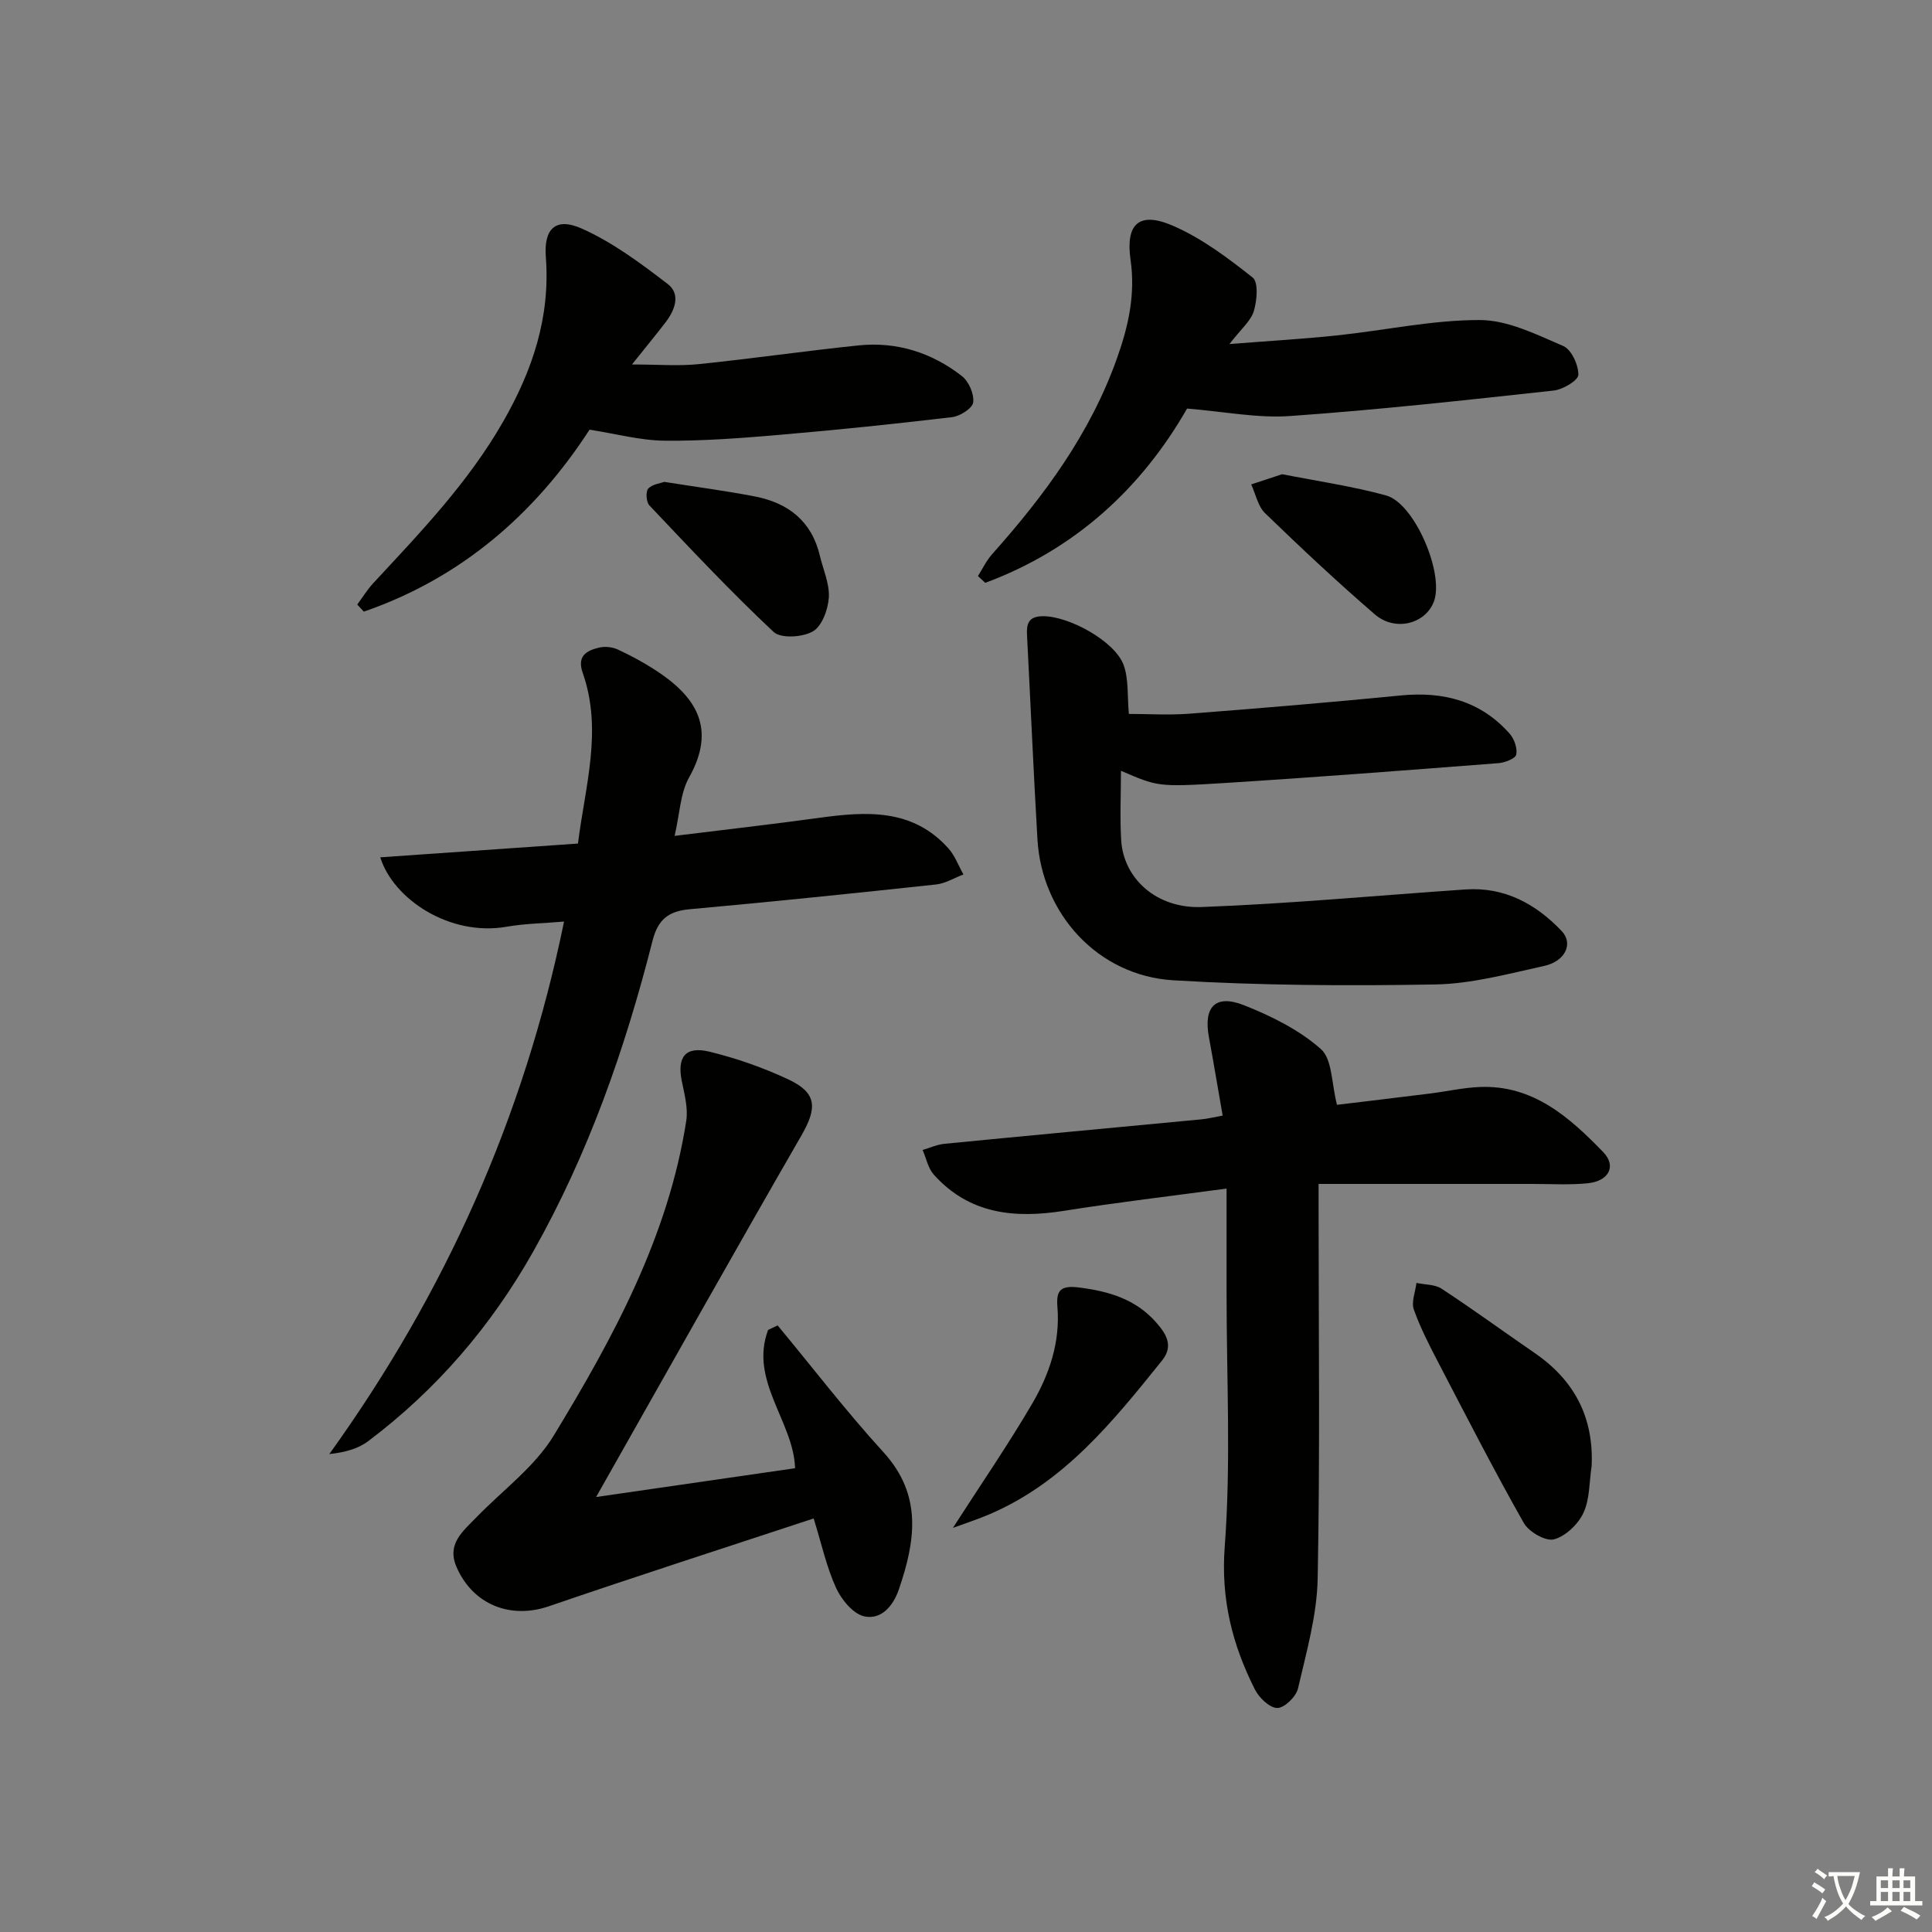 <svg enable-background="new 0 0 400 400" viewBox="0 0 400 400" xmlns="http://www.w3.org/2000/svg"><rect x="0" y="0" width="400" height="400" fill="#808080" stroke="none"/><path d="m377.9 391.2c-.2.3-.4.5-.6.8-.7-.6-1.4-1-2.2-1.5.2-.3.4-.5.5-.8.6.4 1.4.8 2.3 1.5zm-1.8 6.1c-.2-.2-.5-.4-.9-.6.4-.6.8-1.2 1.2-1.9s.7-1.3.9-1.9c.3.3.5.5.8.7-.7 1.3-1.4 2.6-2 3.7zm2.2-9c-.3.3-.5.5-.6.8-.6-.6-1.3-1.1-2-1.5.3-.3.5-.5.6-.7.6.5 1.3.9 2 1.4zm.3.2v-.9h2 4.5c-.3 1.3-.6 2.5-1 3.6s-.9 2.1-1.4 3c.4.5 1 1 1.6 1.4s1.2.8 1.9 1.1c-.3.2-.5.4-.8.8-.4-.3-1-.7-1.6-1.2s-1.2-1.1-1.6-1.6c-.5.6-1.1 1.1-1.7 1.6s-1.4.9-2.1 1.4c-.1-.3-.3-.5-.7-.8.6-.2 1.2-.5 1.9-1s1.4-1.1 2-1.8c-.5-.8-.9-1.6-1.2-2.5s-.6-2-.8-3.2c-.4.1-.7.1-1 .1zm2.5 2.7c.3 1 .7 1.7 1 2.2.3-.5.6-1.1 1-2s.6-1.9.9-3h-3.2-.4c.1.9.3 1.8.7 2.8z" fill="#fbfcfa"/><path d="m396.5 388.5v1.5 3.6h1.5v.9c-.4 0-1 0-1.7 0h-7.9c-.5 0-.9 0-1.2 0v-.9h1.3v-3.5c0-.7 0-1.2 0-1.6h2.4c0-.8 0-1.4 0-1.7h1c0 .3-.1.8-.1 1.7h1.5c0-.8 0-1.4 0-1.7h1c0 .3-.1.9-.1 1.7zm-8.2 9.2c-.2-.3-.5-.5-.8-.8.8-.3 1.4-.6 1.9-.9s1-.7 1.4-1.1c.3.3.6.5.9.8-1.6 1-2.8 1.6-3.4 2zm2.6-6.8v-1.6h-1.5v1.6zm0 2.7v-1.9h-1.5v1.9zm2.4-2.7v-1.6h-1.5v1.6zm0 2.7v-1.9h-1.5v1.9zm.2 2 .7-.8c.4.2.9.5 1.6.8s1.3.7 1.8 1c-.3.3-.5.6-.8.8-.4-.3-1.5-1-3.3-1.8zm2-4.7v-1.6h-1.4v1.6zm0 2.7v-1.9h-1.4v1.9z" fill="#fbfcfa"/><g fill="#010100"><path d="m253.14 230.97c-1.02-5.83-1.89-11.05-2.85-16.25-1.16-6.29 1.36-8.95 7.32-6.58 5.64 2.24 11.38 5.09 15.86 9.05 2.38 2.1 2.19 7.12 3.34 11.55 5.48-.66 12.34-1.47 19.2-2.33 3.46-.43 6.9-1.22 10.37-1.36 11.05-.45 18.57 6.28 25.55 13.48 2.81 2.9 1.14 6.02-3.19 6.45-3.79.38-7.65.14-11.48.14-14.49.01-28.97 0-44.26 0v5.26c0 25.49.31 50.98-.19 76.45-.15 7.62-2.34 15.25-4.08 22.77-.39 1.68-2.81 4.03-4.28 4.02-1.59-.01-3.77-2.12-4.64-3.84-4.67-9.27-7.07-18.68-6.24-29.61 1.31-17.35.37-34.86.38-52.31 0-7.12 0-14.24 0-21.78-11.63 1.57-22.65 2.86-33.6 4.6-10.25 1.63-19.65.73-27.02-7.49-1.19-1.33-1.56-3.38-2.31-5.1 1.51-.44 3-1.13 4.54-1.28 17.69-1.73 35.38-3.37 53.07-5.05 1.29-.11 2.56-.43 4.51-.79z"/><path d="m116.78 190.8c-4.32.37-8.16.41-11.88 1.07-11.76 2.06-23.47-5.69-26.17-14.37 13.66-.95 27.09-1.89 40.93-2.85 1.47-11.83 5.16-23.47.98-35.36-1.22-3.49.8-4.59 3.39-5.21 1.21-.29 2.76-.13 3.89.4 2.68 1.24 5.31 2.66 7.79 4.27 8.4 5.45 12.67 12.03 6.96 22.21-1.84 3.28-1.93 7.53-3 12.1 10.55-1.31 20.23-2.4 29.88-3.73 9.79-1.35 19.38-1.98 26.8 6.31 1.36 1.52 2.09 3.59 3.12 5.41-1.89.71-3.72 1.86-5.66 2.07-17 1.83-34.02 3.59-51.05 5.13-4.38.4-6.54 2.13-7.66 6.52-5.69 22.43-13.29 44.13-24.73 64.4-8.73 15.46-20.01 28.56-34.14 39.21-2.08 1.57-4.78 2.31-8.05 2.67 23.92-33.27 40.25-69.53 48.6-110.25z"/><path d="m123.42 309.94c14.75-2.13 27.84-4.03 41.19-5.96-.27-9.59-9.54-18.13-5.58-28.63.66-.31 1.31-.63 1.97-.94 7.27 8.77 14.22 17.83 21.89 26.23 8.16 8.94 6.62 18.44 3.21 28.43-1.2 3.51-3.7 6.33-7.16 5.58-2.31-.51-4.73-3.46-5.84-5.89-1.97-4.3-2.98-9.04-4.64-14.38-18.64 6.15-36.77 11.99-54.79 18.17-7.94 2.73-15.74-.27-19.15-8.12-2.07-4.77 1.31-7.39 4.08-10.25 5.42-5.6 12.08-10.45 16.03-16.94 12.34-20.3 23.73-41.21 27.45-65.18.41-2.63-.37-5.52-.92-8.22-1.01-4.98.73-7.31 5.73-6.1 5.59 1.36 11.12 3.3 16.33 5.74 5.94 2.79 6 5.87 2.72 11.58-14.09 24.44-27.89 49.05-42.52 74.88z"/><path d="m232.08 159.58c0 5.1-.23 9.77.05 14.4.49 7.87 7.24 14.16 16.67 13.81 18.23-.68 36.42-2.4 54.63-3.64 8.08-.55 14.55 3 19.88 8.59 2.5 2.62.76 6.29-3.62 7.25-7.44 1.63-14.99 3.7-22.52 3.83-18.07.32-36.2.22-54.23-.86-15.61-.93-27.26-13.74-28.15-29.22-.82-14.1-1.43-28.21-2.16-42.31-.12-2.32.35-3.79 3.17-3.85 5.31-.13 14.99 5.1 16.83 10.09 1.07 2.91.74 6.34 1.09 10.14 3.82 0 8.24.28 12.6-.05 14.56-1.12 29.12-2.34 43.66-3.77 8.84-.87 16.55 1.11 22.56 7.89.96 1.08 1.65 3.02 1.38 4.35-.16.82-2.33 1.66-3.65 1.77-19.05 1.47-38.1 2.95-57.16 4.14-13.51.84-13.52.65-21.03-2.56z"/><path d="m130.84 75.46c5.34 0 9.62.36 13.81-.07 11.06-1.13 22.07-2.74 33.13-3.88 7.91-.81 15.15 1.5 21.37 6.35 1.43 1.11 2.55 3.71 2.34 5.45-.14 1.21-2.71 2.85-4.34 3.05-11.86 1.41-23.75 2.64-35.66 3.66-7.94.68-15.92 1.3-23.88 1.22-5.05-.05-10.08-1.43-15.55-2.28-11.25 17.37-26.53 30.71-46.73 37.67-.46-.49-.91-.97-1.37-1.46 1.12-1.51 2.11-3.14 3.38-4.5 9.73-10.48 19.6-20.76 26.81-33.34 6.12-10.68 9.81-21.68 8.86-34.13-.45-5.87 2.05-8.27 7.41-5.89 6.39 2.84 12.21 7.18 17.81 11.48 2.78 2.13 1.5 5.44-.47 7.99-1.99 2.6-4.09 5.14-6.92 8.68z"/><path d="m245.77 84.59c-9.38 16.39-23.13 29.17-41.79 36.08-.5-.47-1.01-.94-1.51-1.41.98-1.53 1.77-3.22 2.96-4.55 10.81-12.12 20.3-24.97 25.83-40.53 2.4-6.74 3.83-13.25 2.81-20.38-1.07-7.45 1.76-10.09 8.73-7.08 5.98 2.58 11.41 6.67 16.56 10.75 1.21.96.89 4.76.23 6.94-.63 2.06-2.64 3.69-5.04 6.82 8.28-.65 15.26-1.05 22.21-1.78 9.89-1.04 19.75-3.21 29.63-3.19 5.79.01 11.72 2.99 17.27 5.38 1.69.73 3.16 3.93 3.12 5.96-.02 1.16-3.21 3.06-5.11 3.26-18.16 1.98-36.32 3.99-54.54 5.27-6.76.49-13.66-.92-21.36-1.54z"/><path d="m329.53 303.53c-.5 3.26-.36 6.83-1.7 9.7-1.1 2.36-3.72 4.86-6.13 5.48-1.73.44-5.19-1.57-6.23-3.42-6.12-10.81-11.79-21.88-17.53-32.9-1.91-3.67-3.84-7.38-5.22-11.26-.56-1.57.32-3.66.54-5.51 1.76.37 3.82.28 5.22 1.2 6.52 4.28 12.82 8.88 19.25 13.3 8.22 5.65 12.26 13.3 11.8 23.41z"/><path d="m197.29 316.33c5.82-9.06 11.46-17.24 16.46-25.8 3.52-6.03 5.77-12.68 5.18-19.91-.28-3.38.54-4.55 4.47-4.06 6.19.78 11.71 2.42 15.91 7.17 2.01 2.28 3.8 4.82 1.28 7.95-10.13 12.59-20.25 25.21-35.7 31.82-2.38 1.03-4.86 1.82-7.6 2.83z"/><path d="m137.54 99.77c6.74 1.07 12.81 1.86 18.82 3.03 6.85 1.34 11.7 5.12 13.38 12.24.68 2.89 2.03 5.82 1.86 8.66-.16 2.49-1.41 5.93-3.3 7.02-2.12 1.23-6.64 1.52-8.14.11-8.92-8.37-17.3-17.31-25.72-26.2-.65-.69-.79-2.86-.23-3.47.87-.93 2.55-1.1 3.33-1.39z"/><path d="m265.46 98.18c7.29 1.44 14.51 2.48 21.5 4.39 5.95 1.62 12.17 16.36 9.87 22.09-1.82 4.55-8.02 6.14-12.2 2.53-7.79-6.72-15.31-13.78-22.71-20.94-1.49-1.44-1.94-3.95-2.87-5.96 2.08-.68 4.17-1.37 6.41-2.11z"/></g></svg>